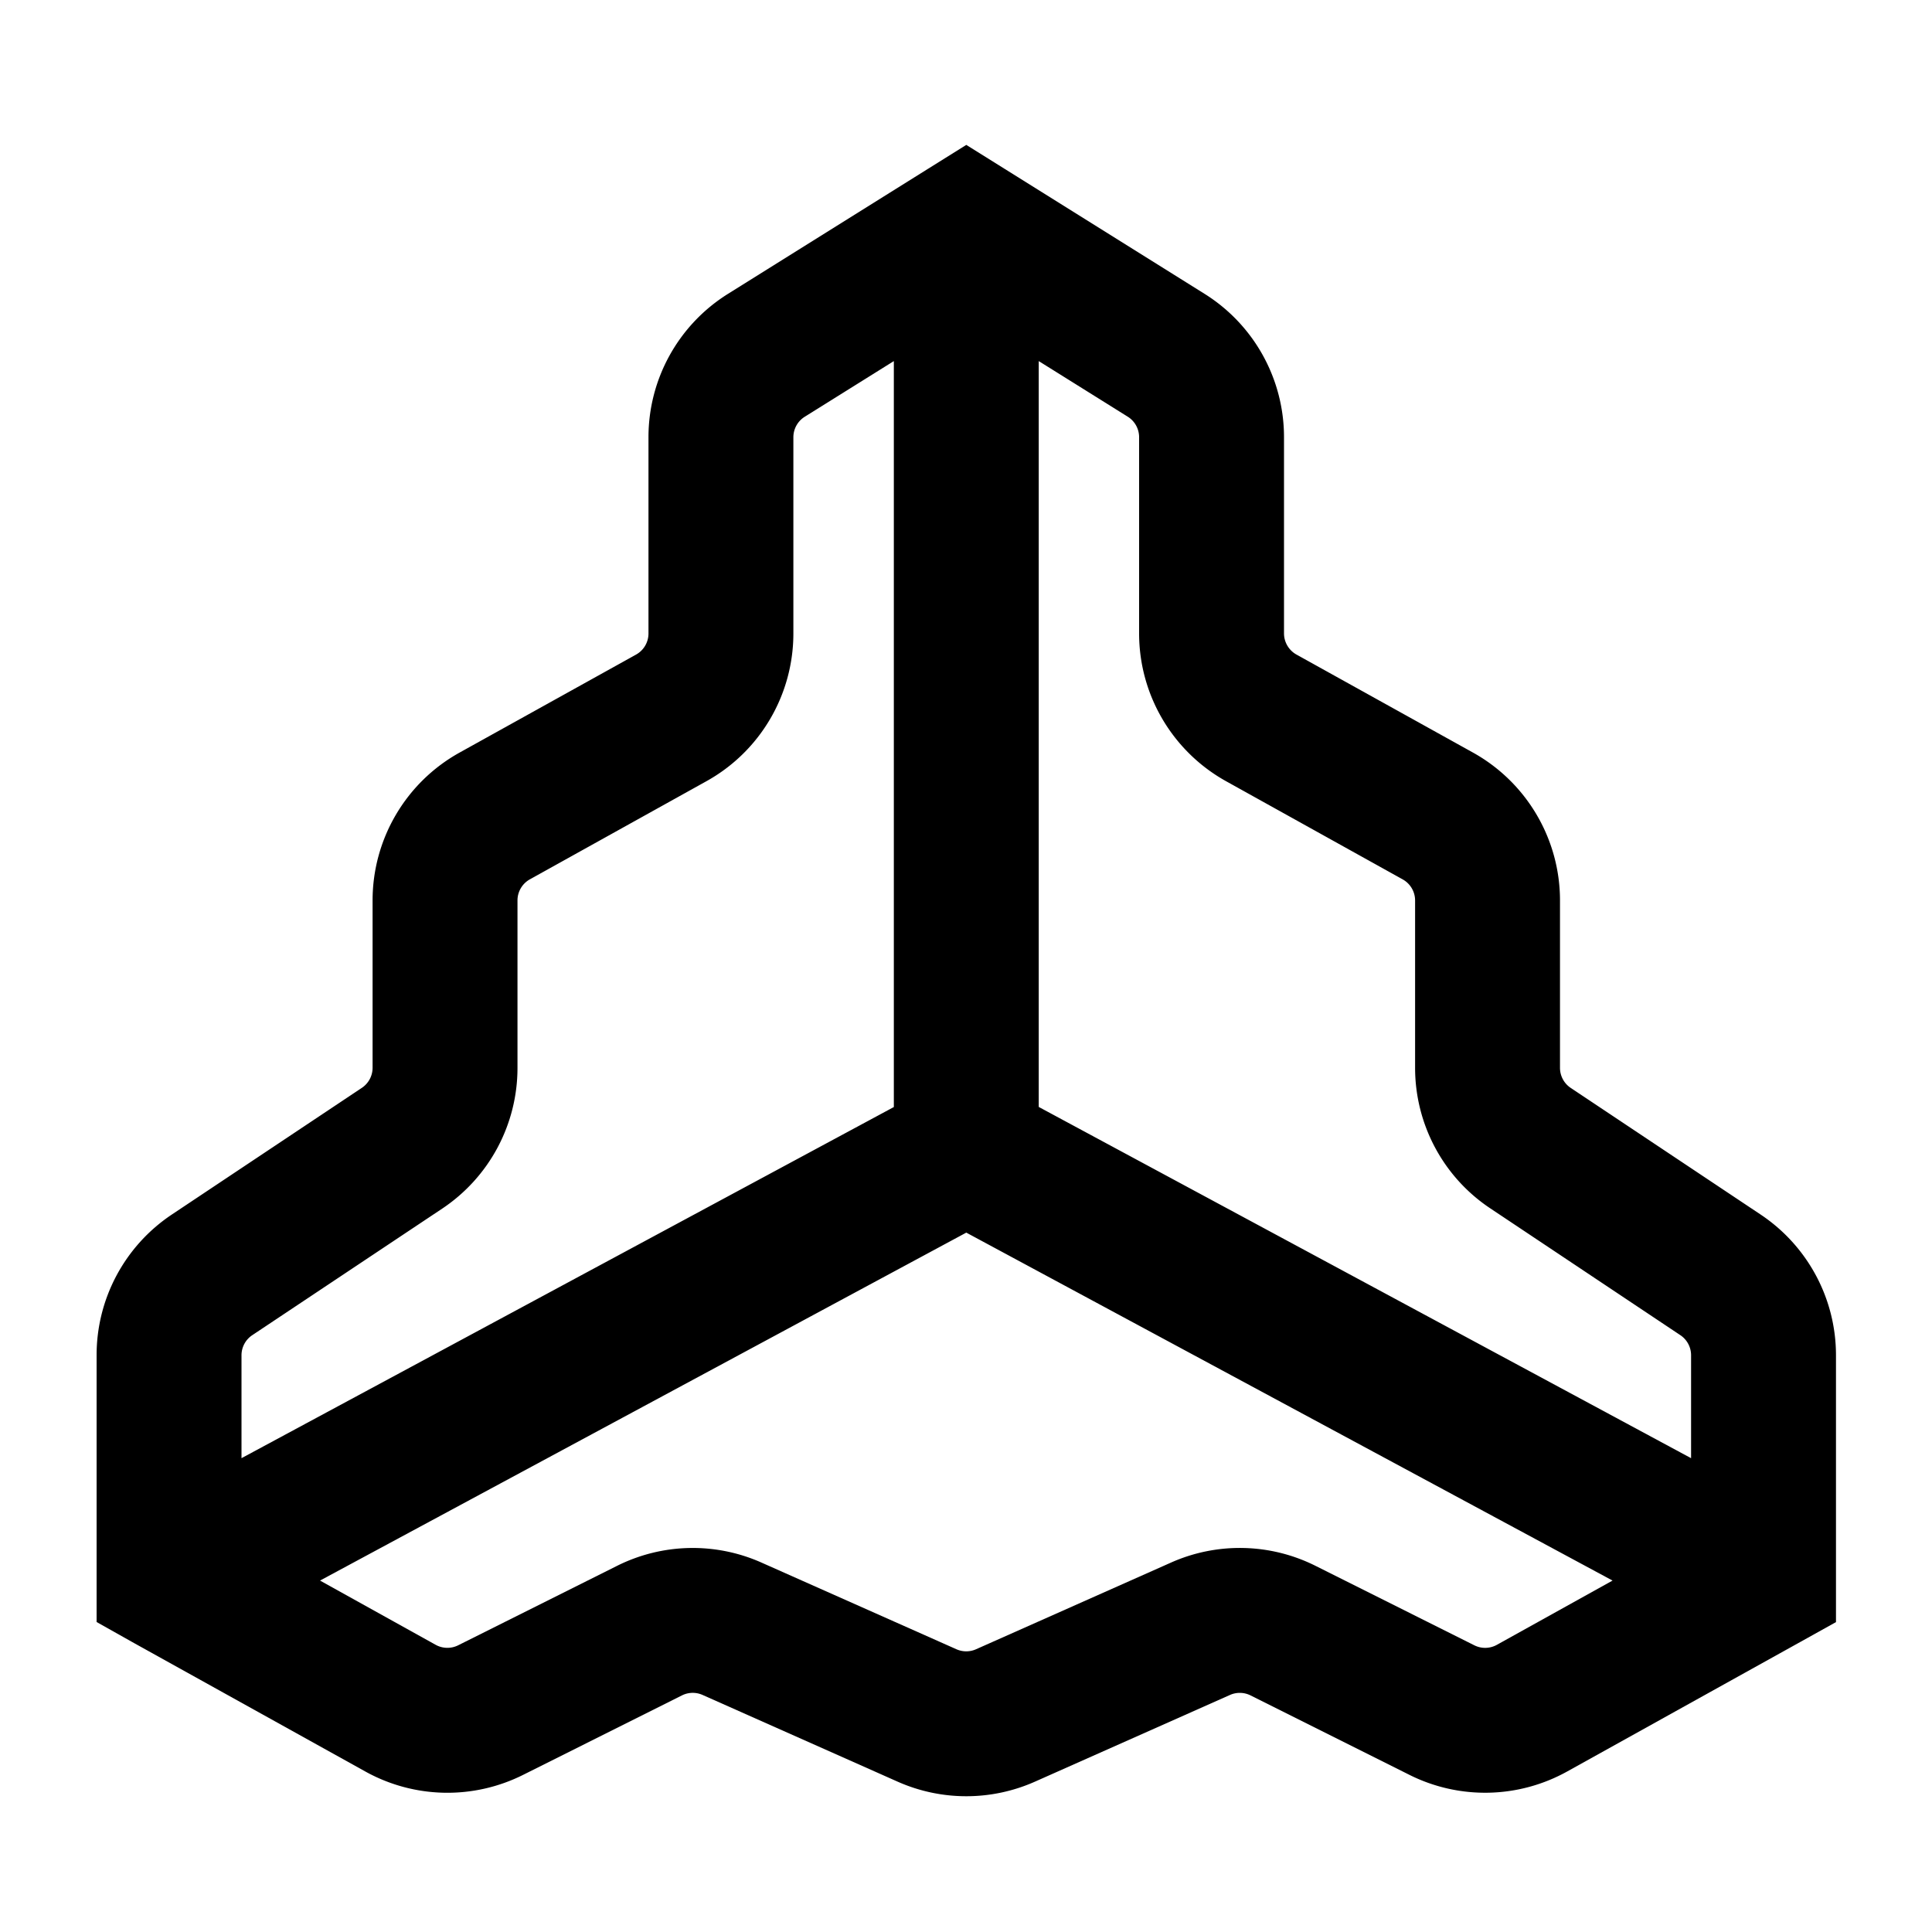 <svg xmlns="http://www.w3.org/2000/svg" width="20" height="20" viewBox="0 0 20 20"><path fill="currentColor" fill-rule="evenodd" d="M17.394 13.821a.25.25 0 01.112.208v1.066l-6.753-3.636V3.738l.922.576a.25.25 0 01.117.212v2.031c0 .636.345 1.221.9 1.53l1.828 1.016a.25.25 0 01.129.218v1.733c0 .585.292 1.132.78 1.456zM9.253 11.46 2.5 15.095V14.03a.25.25 0 01.111-.208l1.966-1.31a1.75 1.75 0 00.78-1.457V9.321a.25.25 0 01.128-.218l1.828-1.016c.556-.309.9-.894.9-1.53V4.526a.25.25 0 01.118-.212l.922-.576zm-5.94 4.902 6.69-3.602 6.69 3.602-1.197.665a.25.25 0 01-.234.005l-1.645-.823a1.75 1.75 0 00-1.493-.034l-2.02.898a.25.25 0 01-.203 0l-2.02-.898a1.75 1.75 0 00-1.492.034l-1.646.823a.25.25 0 01-.233-.005zm15.294.652-2.383 1.324a1.75 1.75 0 01-1.632.036l-1.646-.823a.25.25 0 00-.213-.005l-2.02.898a1.75 1.75 0 01-1.42 0l-2.02-.898a.25.25 0 00-.214.005l-1.645.823a1.75 1.75 0 01-1.633-.036l-2.395-1.33L1 16.791v-2.763c0-.585.292-1.131.78-1.456l1.965-1.31a.25.25 0 00.112-.209V9.321c0-.635.344-1.221.9-1.53l1.828-1.015a.25.25 0 00.128-.219V4.526c0-.604.311-1.164.823-1.484l2.07-1.294.397-.248.397.248 2.07 1.294c.511.32.822.88.822 1.484v2.031c0 .091.05.175.129.219l1.828 1.015c.555.309.9.895.9 1.53v1.733a.25.25 0 00.111.208l1.966 1.311c.487.325.78.871.78 1.456v2.763l-.372.207z" clip-rule="evenodd"/></svg>